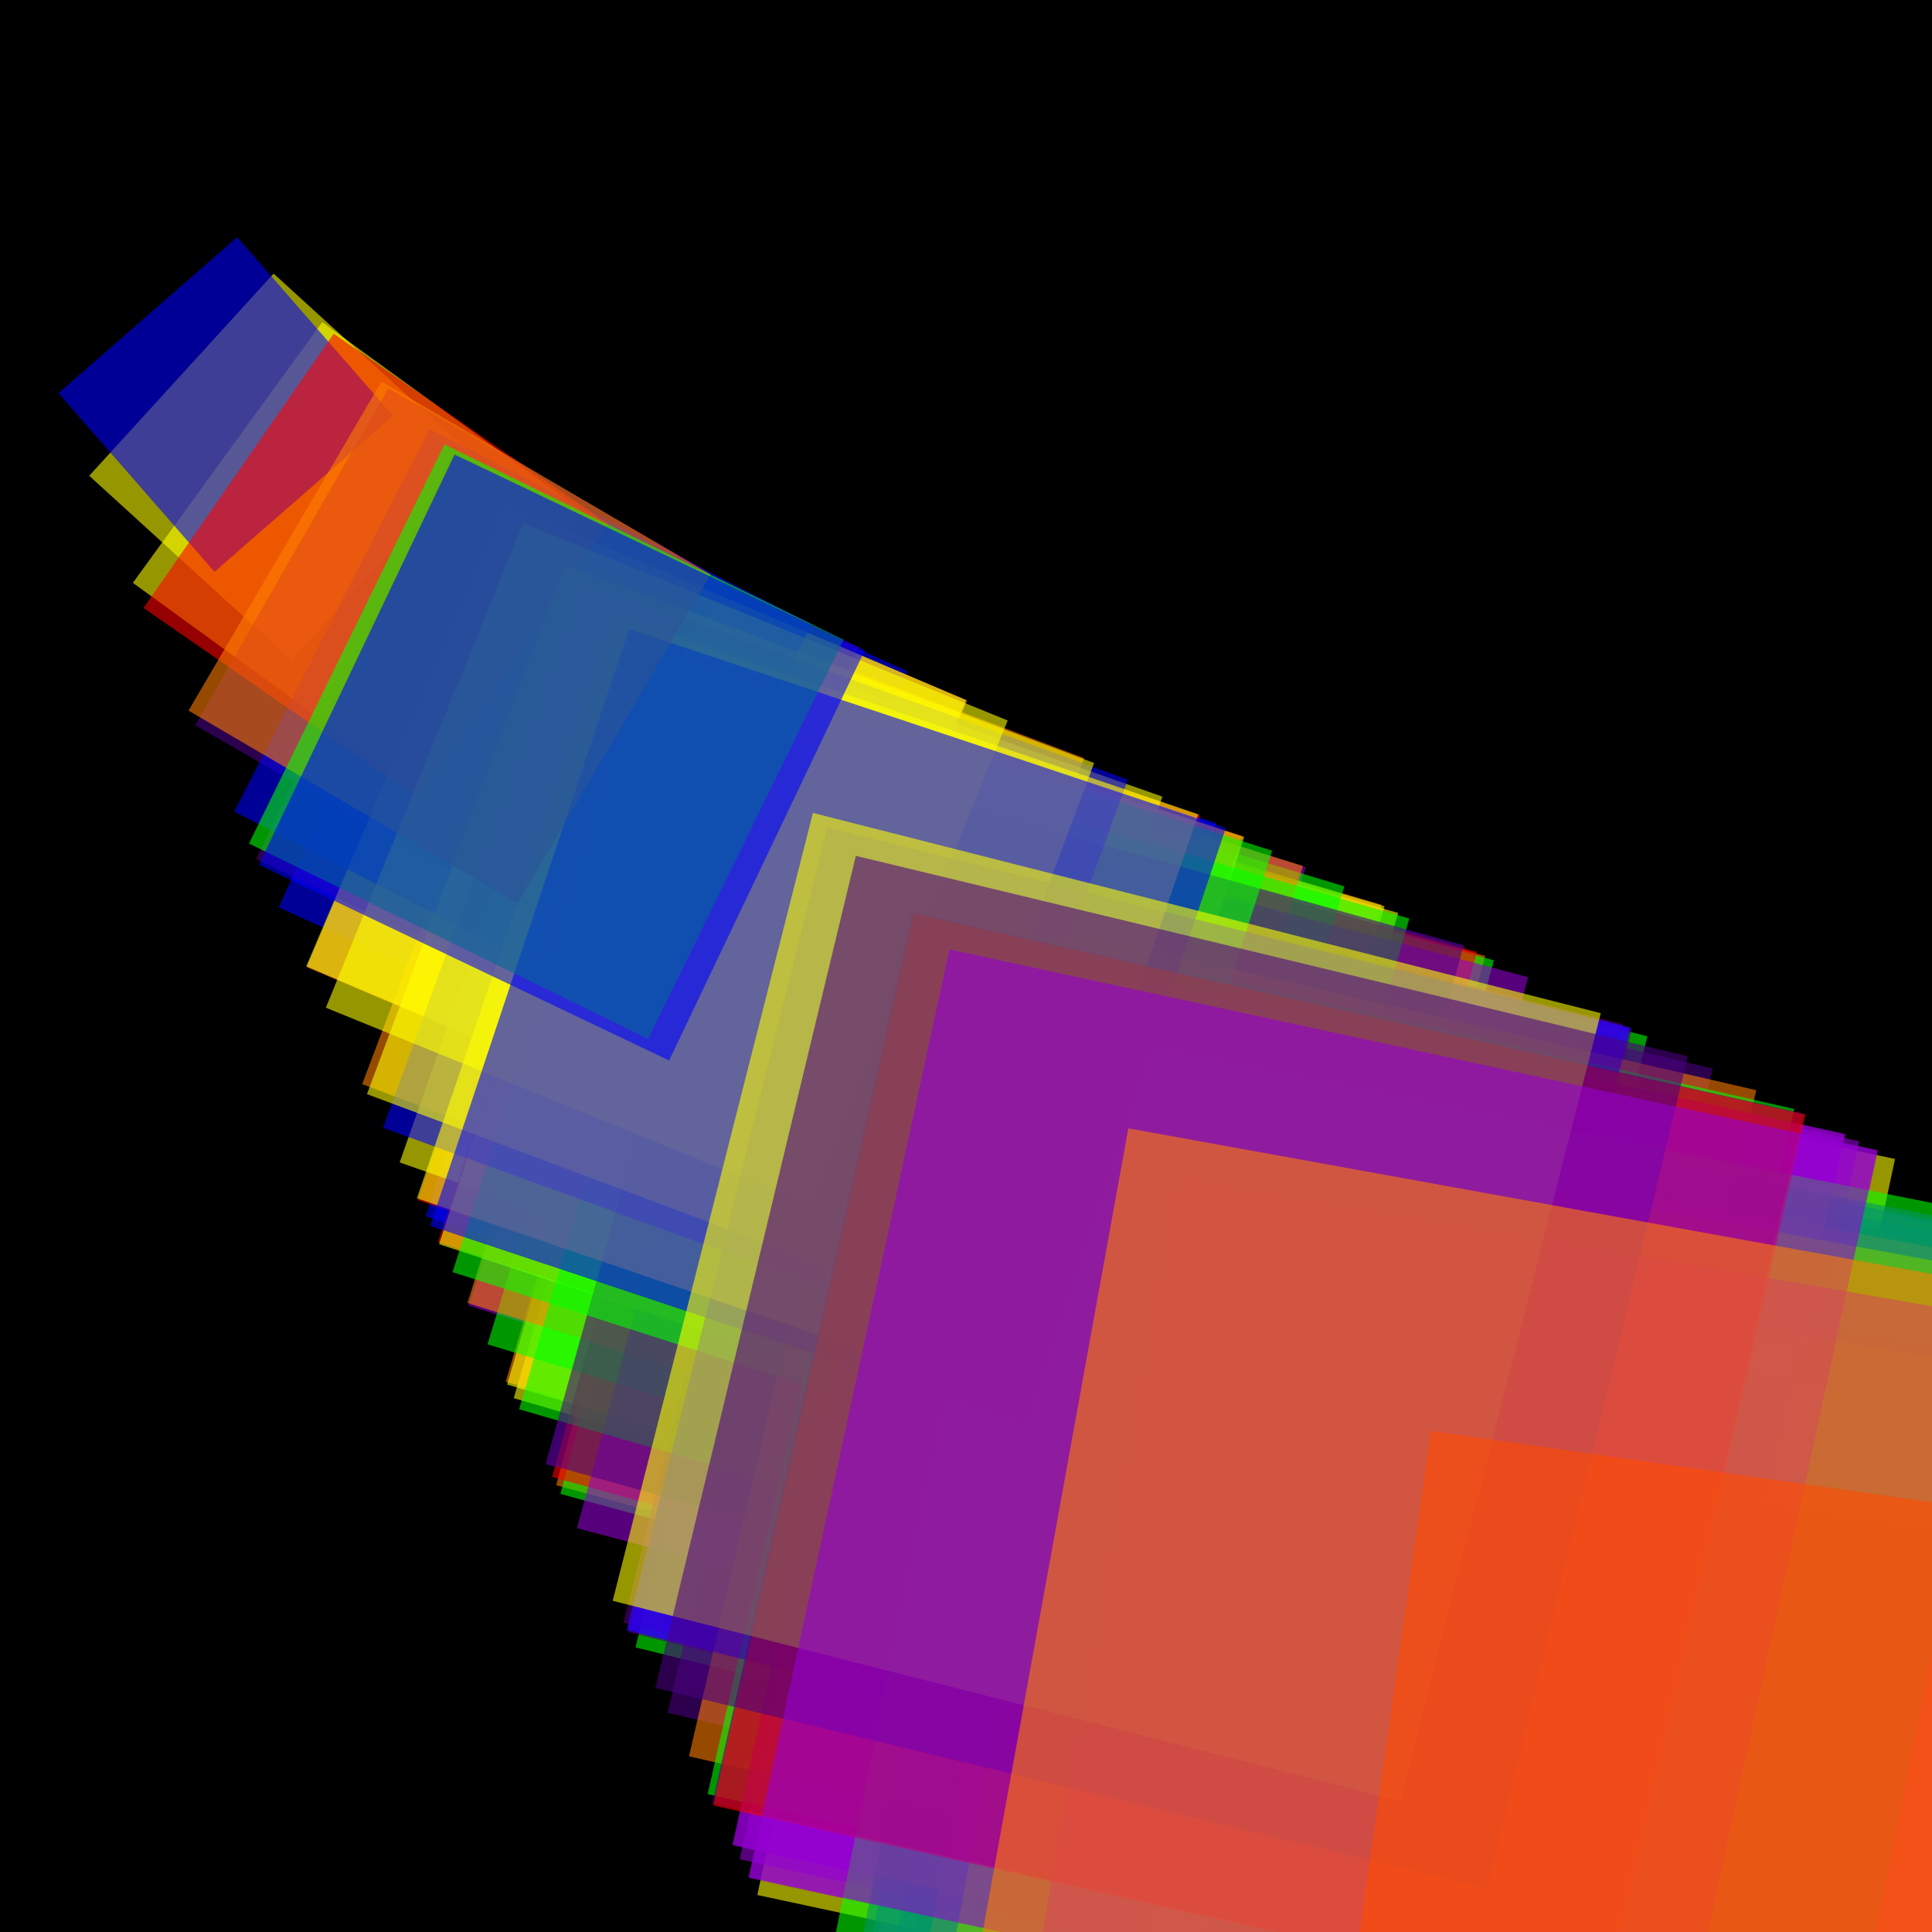 <svg version="1.1" xmlns="http://www.w3.org/2000/svg" xmlns:xlink="http://www.w3.org/1999/xlink" width="600" height="600" viewBox="0 0 600 600"><defs/><g transform="scale(1,1)"><g transform="scale(1,1)"><rect fill="rgb(0,0,0)" stroke="none" x="0" y="0" width="600" height="600" fill-opacity="1"/></g><g><g transform="translate(475.911,475.911) rotate(7.564,0,0)"><path fill="rgb(255,0,0)" stroke="none" paint-order="stroke fill markers" d=" M 0 0 L 475.911 0 L 475.911 475.911 L 0 475.911 L 0 0 Z" fill-opacity="0.588"/></g><g transform="translate(333.041,333.041) rotate(10.809,0,0)"><path fill="rgb(255,127,0)" stroke="none" paint-order="stroke fill markers" d=" M 0 0 L 333.041 0 L 333.041 333.041 L 0 333.041 L 0 0 Z" fill-opacity="0.588"/></g><g transform="translate(84.972,84.972) rotate(42.367,0,0)"><path fill="rgb(255,255,0)" stroke="none" paint-order="stroke fill markers" d=" M 0 0 L 84.972 0 L 84.972 84.972 L 0 84.972 L 0 0 Z" fill-opacity="0.588"/></g><g transform="translate(360.547,360.547) rotate(9.985,0,0)"><path fill="rgb(0,255,0)" stroke="none" paint-order="stroke fill markers" d=" M 0 0 L 360.547 0 L 360.547 360.547 L 0 360.547 L 0 0 Z" fill-opacity="0.588"/></g><g transform="translate(193.905,193.905) rotate(18.566,0,0)"><path fill="rgb(0,0,255)" stroke="none" paint-order="stroke fill markers" d=" M 0 0 L 193.905 0 L 193.905 193.905 L 0 193.905 L 0 0 Z" fill-opacity="0.588"/></g><g transform="translate(156.387,156.387) rotate(23.02,0,0)"><path fill="rgb(75,0,130)" stroke="none" paint-order="stroke fill markers" d=" M 0 0 L 156.387 0 L 156.387 156.387 L 0 156.387 L 0 0 Z" fill-opacity="0.588"/></g><g transform="translate(326.342,326.342) rotate(11.031,0,0)"><path fill="rgb(148,0,211)" stroke="none" paint-order="stroke fill markers" d=" M 0 0 L 326.342 0 L 326.342 326.342 L 0 326.342 L 0 0 Z" fill-opacity="0.588"/></g><g transform="translate(191.475,191.475) rotate(18.801,0,0)"><path fill="rgb(255,0,0)" stroke="none" paint-order="stroke fill markers" d=" M 0 0 L 191.475 0 L 191.475 191.475 L 0 191.475 L 0 0 Z" fill-opacity="0.588"/></g><g transform="translate(390.045,390.045) rotate(9.23,0,0)"><path fill="rgb(255,127,0)" stroke="none" paint-order="stroke fill markers" d=" M 0 0 L 390.045 0 L 390.045 390.045 L 0 390.045 L 0 0 Z" fill-opacity="0.588"/></g><g transform="translate(297.563,297.563) rotate(12.098,0,0)"><path fill="rgb(255,255,0)" stroke="none" paint-order="stroke fill markers" d=" M 0 0 L 297.563 0 L 297.563 297.563 L 0 297.563 L 0 0 Z" fill-opacity="0.588"/></g><g transform="translate(259.591,259.591) rotate(13.868,0,0)"><path fill="rgb(0,255,0)" stroke="none" paint-order="stroke fill markers" d=" M 0 0 L 259.591 0 L 259.591 259.591 L 0 259.591 L 0 0 Z" fill-opacity="0.588"/></g><g transform="translate(147.49,147.49) rotate(24.408,0,0)"><path fill="rgb(0,0,255)" stroke="none" paint-order="stroke fill markers" d=" M 0 0 L 147.49 0 L 147.49 147.49 L 0 147.49 L 0 0 Z" fill-opacity="0.588"/></g><g transform="translate(231.62,231.62) rotate(15.543,0,0)"><path fill="rgb(75,0,130)" stroke="none" paint-order="stroke fill markers" d=" M 0 0 L 231.62 0 L 231.62 231.62 L 0 231.62 L 0 0 Z" fill-opacity="0.588"/></g><g transform="translate(207.459,207.459) rotate(17.353,0,0)"><path fill="rgb(148,0,211)" stroke="none" paint-order="stroke fill markers" d=" M 0 0 L 207.459 0 L 207.459 207.459 L 0 207.459 L 0 0 Z" fill-opacity="0.588"/></g><g transform="translate(361.068,361.068) rotate(9.97,0,0)"><path fill="rgb(255,0,0)" stroke="none" paint-order="stroke fill markers" d=" M 0 0 L 361.068 0 L 361.068 361.068 L 0 361.068 L 0 0 Z" fill-opacity="0.588"/></g><g transform="translate(234.797,234.797) rotate(15.332,0,0)"><path fill="rgb(255,127,0)" stroke="none" paint-order="stroke fill markers" d=" M 0 0 L 234.797 0 L 234.797 234.797 L 0 234.797 L 0 0 Z" fill-opacity="0.588"/></g><g transform="translate(221.534,221.534) rotate(16.25,0,0)"><path fill="rgb(255,255,0)" stroke="none" paint-order="stroke fill markers" d=" M 0 0 L 221.534 0 L 221.534 221.534 L 0 221.534 L 0 0 Z" fill-opacity="0.588"/></g><g transform="translate(236.129,236.129) rotate(15.246,0,0)"><path fill="rgb(0,255,0)" stroke="none" paint-order="stroke fill markers" d=" M 0 0 L 236.129 0 L 236.129 236.129 L 0 236.129 L 0 0 Z" fill-opacity="0.588"/></g><g transform="translate(361.187,361.187) rotate(9.967,0,0)"><path fill="rgb(0,0,255)" stroke="none" paint-order="stroke fill markers" d=" M 0 0 L 361.187 0 L 361.187 361.187 L 0 361.187 L 0 0 Z" fill-opacity="0.588"/></g><g transform="translate(269.585,269.585) rotate(13.354,0,0)"><path fill="rgb(75,0,130)" stroke="none" paint-order="stroke fill markers" d=" M 0 0 L 269.585 0 L 269.585 269.585 L 0 269.585 L 0 0 Z" fill-opacity="0.588"/></g><g transform="translate(334.467,334.467) rotate(10.763,0,0)"><path fill="rgb(148,0,211)" stroke="none" paint-order="stroke fill markers" d=" M 0 0 L 334.467 0 L 334.467 334.467 L 0 334.467 L 0 0 Z" fill-opacity="0.588"/></g><g transform="translate(335.452,335.452) rotate(10.732,0,0)"><path fill="rgb(255,0,0)" stroke="none" paint-order="stroke fill markers" d=" M 0 0 L 335.452 0 L 335.452 335.452 L 0 335.452 L 0 0 Z" fill-opacity="0.588"/></g><g transform="translate(219.025,219.025) rotate(16.436,0,0)"><path fill="rgb(255,127,0)" stroke="none" paint-order="stroke fill markers" d=" M 0 0 L 219.025 0 L 219.025 219.025 L 0 219.025 L 0 0 Z" fill-opacity="0.588"/></g><g transform="translate(100.048,100.048) rotate(35.983,0,0)"><path fill="rgb(255,255,0)" stroke="none" paint-order="stroke fill markers" d=" M 0 0 L 100.048 0 L 100.048 100.048 L 0 100.048 L 0 0 Z" fill-opacity="0.588"/></g><g transform="translate(354.017,354.017) rotate(10.169,0,0)"><path fill="rgb(0,255,0)" stroke="none" paint-order="stroke fill markers" d=" M 0 0 L 354.017 0 L 354.017 354.017 L 0 354.017 L 0 0 Z" fill-opacity="0.588"/></g><g transform="translate(351.793,351.793) rotate(10.233,0,0)"><path fill="rgb(0,0,255)" stroke="none" paint-order="stroke fill markers" d=" M 0 0 L 351.793 0 L 351.793 351.793 L 0 351.793 L 0 0 Z" fill-opacity="0.588"/></g><g transform="translate(257.247,257.247) rotate(13.994,0,0)"><path fill="rgb(75,0,130)" stroke="none" paint-order="stroke fill markers" d=" M 0 0 L 257.247 0 L 257.247 257.247 L 0 257.247 L 0 0 Z" fill-opacity="0.588"/></g><g transform="translate(481.782,481.782) rotate(7.472,0,0)"><path fill="rgb(148,0,211)" stroke="none" paint-order="stroke fill markers" d=" M 0 0 L 481.782 0 L 481.782 481.782 L 0 481.782 L 0 0 Z" fill-opacity="0.588"/></g><g transform="translate(387.311,387.311) rotate(9.295,0,0)"><path fill="rgb(255,0,0)" stroke="none" paint-order="stroke fill markers" d=" M 0 0 L 387.311 0 L 387.311 387.311 L 0 387.311 L 0 0 Z" fill-opacity="0.588"/></g><g transform="translate(156.4,156.4) rotate(23.018,0,0)"><path fill="rgb(255,127,0)" stroke="none" paint-order="stroke fill markers" d=" M 0 0 L 156.4 0 L 156.4 156.4 L 0 156.4 L 0 0 Z" fill-opacity="0.588"/></g><g transform="translate(219.461,219.461) rotate(16.404,0,0)"><path fill="rgb(255,255,0)" stroke="none" paint-order="stroke fill markers" d=" M 0 0 L 219.461 0 L 219.461 219.461 L 0 219.461 L 0 0 Z" fill-opacity="0.588"/></g><g transform="translate(380.316,380.316) rotate(9.466,0,0)"><path fill="rgb(0,255,0)" stroke="none" paint-order="stroke fill markers" d=" M 0 0 L 380.316 0 L 380.316 380.316 L 0 380.316 L 0 0 Z" fill-opacity="0.588"/></g><g transform="translate(330.548,330.548) rotate(10.891,0,0)"><path fill="rgb(0,0,255)" stroke="none" paint-order="stroke fill markers" d=" M 0 0 L 330.548 0 L 330.548 330.548 L 0 330.548 L 0 0 Z" fill-opacity="0.588"/></g><g transform="translate(140.293,140.293) rotate(25.661,0,0)"><path fill="rgb(75,0,130)" stroke="none" paint-order="stroke fill markers" d=" M 0 0 L 140.293 0 L 140.293 140.293 L 0 140.293 L 0 0 Z" fill-opacity="0.588"/></g><g transform="translate(294.94,294.94) rotate(12.206,0,0)"><path fill="rgb(148,0,211)" stroke="none" paint-order="stroke fill markers" d=" M 0 0 L 294.94 0 L 294.94 294.94 L 0 294.94 L 0 0 Z" fill-opacity="0.588"/></g><g transform="translate(233.554,233.554) rotate(15.414,0,0)"><path fill="rgb(255,0,0)" stroke="none" paint-order="stroke fill markers" d=" M 0 0 L 233.554 0 L 233.554 233.554 L 0 233.554 L 0 0 Z" fill-opacity="0.588"/></g><g transform="translate(173.952,173.952) rotate(20.695,0,0)"><path fill="rgb(255,127,0)" stroke="none" paint-order="stroke fill markers" d=" M 0 0 L 173.952 0 L 173.952 173.952 L 0 173.952 L 0 0 Z" fill-opacity="0.588"/></g><g transform="translate(374.497,374.497) rotate(9.613,0,0)"><path fill="rgb(255,255,0)" stroke="none" paint-order="stroke fill markers" d=" M 0 0 L 374.497 0 L 374.497 374.497 L 0 374.497 L 0 0 Z" fill-opacity="0.588"/></g><g transform="translate(213.341,213.341) rotate(16.874,0,0)"><path fill="rgb(0,255,0)" stroke="none" paint-order="stroke fill markers" d=" M 0 0 L 213.341 0 L 213.341 213.341 L 0 213.341 L 0 0 Z" fill-opacity="0.588"/></g><g transform="translate(455.128,455.128) rotate(7.91,0,0)"><path fill="rgb(0,0,255)" stroke="none" paint-order="stroke fill markers" d=" M 0 0 L 455.128 0 L 455.128 455.128 L 0 455.128 L 0 0 Z" fill-opacity="0.588"/></g><g transform="translate(255.795,255.795) rotate(14.074,0,0)"><path fill="rgb(75,0,130)" stroke="none" paint-order="stroke fill markers" d=" M 0 0 L 255.795 0 L 255.795 255.795 L 0 255.795 L 0 0 Z" fill-opacity="0.588"/></g><g transform="translate(289.961,289.961) rotate(12.415,0,0)"><path fill="rgb(148,0,211)" stroke="none" paint-order="stroke fill markers" d=" M 0 0 L 289.961 0 L 289.961 289.961 L 0 289.961 L 0 0 Z" fill-opacity="0.588"/></g><g transform="translate(481.814,481.814) rotate(7.472,0,0)"><path fill="rgb(255,0,0)" stroke="none" paint-order="stroke fill markers" d=" M 0 0 L 481.814 0 L 481.814 481.814 L 0 481.814 L 0 0 Z" fill-opacity="0.588"/></g><g transform="translate(207.054,207.054) rotate(17.387,0,0)"><path fill="rgb(255,127,0)" stroke="none" paint-order="stroke fill markers" d=" M 0 0 L 207.054 0 L 207.054 207.054 L 0 207.054 L 0 0 Z" fill-opacity="0.588"/></g><g transform="translate(185.761,185.761) rotate(19.38,0,0)"><path fill="rgb(255,255,0)" stroke="none" paint-order="stroke fill markers" d=" M 0 0 L 185.761 0 L 185.761 185.761 L 0 185.761 L 0 0 Z" fill-opacity="0.588"/></g><g transform="translate(369.987,369.987) rotate(9.73,0,0)"><path fill="rgb(0,255,0)" stroke="none" paint-order="stroke fill markers" d=" M 0 0 L 369.987 0 L 369.987 369.987 L 0 369.987 L 0 0 Z" fill-opacity="0.588"/></g><g transform="translate(73.654,73.654) rotate(48.877,0,0)"><path fill="rgb(0,0,255)" stroke="none" paint-order="stroke fill markers" d=" M 0 0 L 73.654 0 L 73.654 73.654 L 0 73.654 L 0 0 Z" fill-opacity="0.588"/></g><g transform="translate(120.623,120.623) rotate(29.845,0,0)"><path fill="rgb(75,0,130)" stroke="none" paint-order="stroke fill markers" d=" M 0 0 L 120.623 0 L 120.623 120.623 L 0 120.623 L 0 0 Z" fill-opacity="0.588"/></g><g transform="translate(241.357,241.357) rotate(14.916,0,0)"><path fill="rgb(148,0,211)" stroke="none" paint-order="stroke fill markers" d=" M 0 0 L 241.357 0 L 241.357 241.357 L 0 241.357 L 0 0 Z" fill-opacity="0.588"/></g><g transform="translate(419.437,419.437) rotate(8.583,0,0)"><path fill="rgb(255,0,0)" stroke="none" paint-order="stroke fill markers" d=" M 0 0 L 419.437 0 L 419.437 419.437 L 0 419.437 L 0 0 Z" fill-opacity="0.588"/></g><g transform="translate(373.248,373.248) rotate(9.645,0,0)"><path fill="rgb(255,127,0)" stroke="none" paint-order="stroke fill markers" d=" M 0 0 L 373.248 0 L 373.248 373.248 L 0 373.248 L 0 0 Z" fill-opacity="0.588"/></g><g transform="translate(156.267,156.267) rotate(23.038,0,0)"><path fill="rgb(255,255,0)" stroke="none" paint-order="stroke fill markers" d=" M 0 0 L 156.267 0 L 156.267 156.267 L 0 156.267 L 0 0 Z" fill-opacity="0.588"/></g><g transform="translate(343.973,343.973) rotate(10.466,0,0)"><path fill="rgb(0,255,0)" stroke="none" paint-order="stroke fill markers" d=" M 0 0 L 343.973 0 L 343.973 343.973 L 0 343.973 L 0 0 Z" fill-opacity="0.588"/></g><g transform="translate(324.947,324.947) rotate(11.079,0,0)"><path fill="rgb(0,0,255)" stroke="none" paint-order="stroke fill markers" d=" M 0 0 L 324.947 0 L 324.947 324.947 L 0 324.947 L 0 0 Z" fill-opacity="0.588"/></g><g transform="translate(445.135,445.135) rotate(8.087,0,0)"><path fill="rgb(75,0,130)" stroke="none" paint-order="stroke fill markers" d=" M 0 0 L 445.135 0 L 445.135 445.135 L 0 445.135 L 0 0 Z" fill-opacity="0.588"/></g><g transform="translate(256.911,256.911) rotate(14.013,0,0)"><path fill="rgb(148,0,211)" stroke="none" paint-order="stroke fill markers" d=" M 0 0 L 256.911 0 L 256.911 256.911 L 0 256.911 L 0 0 Z" fill-opacity="0.588"/></g><g transform="translate(197.811,197.811) rotate(18.199,0,0)"><path fill="rgb(255,0,0)" stroke="none" paint-order="stroke fill markers" d=" M 0 0 L 197.811 0 L 197.811 197.811 L 0 197.811 L 0 0 Z" fill-opacity="0.588"/></g><g transform="translate(423.627,423.627) rotate(8.498,0,0)"><path fill="rgb(255,127,0)" stroke="none" paint-order="stroke fill markers" d=" M 0 0 L 423.627 0 L 423.627 423.627 L 0 423.627 L 0 0 Z" fill-opacity="0.588"/></g><g transform="translate(198.141,198.141) rotate(18.169,0,0)"><path fill="rgb(255,255,0)" stroke="none" paint-order="stroke fill markers" d=" M 0 0 L 198.141 0 L 198.141 198.141 L 0 198.141 L 0 0 Z" fill-opacity="0.588"/></g><g transform="translate(223.232,223.232) rotate(16.127,0,0)"><path fill="rgb(0,255,0)" stroke="none" paint-order="stroke fill markers" d=" M 0 0 L 223.232 0 L 223.232 223.232 L 0 223.232 L 0 0 Z" fill-opacity="0.588"/></g><g transform="translate(133.3,133.3) rotate(27.007,0,0)"><path fill="rgb(0,0,255)" stroke="none" paint-order="stroke fill markers" d=" M 0 0 L 133.3 0 L 133.3 133.3 L 0 133.3 L 0 0 Z" fill-opacity="0.588"/></g><g transform="translate(231.526,231.526) rotate(15.549,0,0)"><path fill="rgb(75,0,130)" stroke="none" paint-order="stroke fill markers" d=" M 0 0 L 231.526 0 L 231.526 231.526 L 0 231.526 L 0 0 Z" fill-opacity="0.588"/></g><g transform="translate(292.077,292.077) rotate(12.326,0,0)"><path fill="rgb(148,0,211)" stroke="none" paint-order="stroke fill markers" d=" M 0 0 L 292.077 0 L 292.077 292.077 L 0 292.077 L 0 0 Z" fill-opacity="0.588"/></g><g transform="translate(103.64,103.64) rotate(34.736,0,0)"><path fill="rgb(255,0,0)" stroke="none" paint-order="stroke fill markers" d=" M 0 0 L 103.64 0 L 103.64 103.64 L 0 103.64 L 0 0 Z" fill-opacity="0.588"/></g><g transform="translate(276.273,276.273) rotate(13.031,0,0)"><path fill="rgb(255,127,0)" stroke="none" paint-order="stroke fill markers" d=" M 0 0 L 276.273 0 L 276.273 276.273 L 0 276.273 L 0 0 Z" fill-opacity="0.588"/></g><g transform="translate(387.566,387.566) rotate(9.289,0,0)"><path fill="rgb(255,255,0)" stroke="none" paint-order="stroke fill markers" d=" M 0 0 L 387.566 0 L 387.566 387.566 L 0 387.566 L 0 0 Z" fill-opacity="0.588"/></g><g transform="translate(202.375,202.375) rotate(17.789,0,0)"><path fill="rgb(0,255,0)" stroke="none" paint-order="stroke fill markers" d=" M 0 0 L 202.375 0 L 202.375 202.375 L 0 202.375 L 0 0 Z" fill-opacity="0.588"/></g><g transform="translate(180.544,180.544) rotate(19.94,0,0)"><path fill="rgb(0,0,255)" stroke="none" paint-order="stroke fill markers" d=" M 0 0 L 180.544 0 L 180.544 180.544 L 0 180.544 L 0 0 Z" fill-opacity="0.588"/></g><g transform="translate(511.074,511.074) rotate(7.044,0,0)"><path fill="rgb(75,0,130)" stroke="none" paint-order="stroke fill markers" d=" M 0 0 L 511.074 0 L 511.074 511.074 L 0 511.074 L 0 0 Z" fill-opacity="0.588"/></g><g transform="translate(344.289,344.289) rotate(10.456,0,0)"><path fill="rgb(148,0,211)" stroke="none" paint-order="stroke fill markers" d=" M 0 0 L 344.289 0 L 344.289 344.289 L 0 344.289 L 0 0 Z" fill-opacity="0.588"/></g><g transform="translate(348.072,348.072) rotate(10.343,0,0)"><path fill="rgb(255,0,0)" stroke="none" paint-order="stroke fill markers" d=" M 0 0 L 348.072 0 L 348.072 348.072 L 0 348.072 L 0 0 Z" fill-opacity="0.588"/></g><g transform="translate(400.98,400.98) rotate(8.978,0,0)"><path fill="rgb(255,127,0)" stroke="none" paint-order="stroke fill markers" d=" M 0 0 L 400.98 0 L 400.98 400.98 L 0 400.98 L 0 0 Z" fill-opacity="0.588"/></g><g transform="translate(162.476,162.476) rotate(22.157,0,0)"><path fill="rgb(255,255,0)" stroke="none" paint-order="stroke fill markers" d=" M 0 0 L 162.476 0 L 162.476 162.476 L 0 162.476 L 0 0 Z" fill-opacity="0.588"/></g><g transform="translate(282.079,282.079) rotate(12.762,0,0)"><path fill="rgb(0,255,0)" stroke="none" paint-order="stroke fill markers" d=" M 0 0 L 282.079 0 L 282.079 282.079 L 0 282.079 L 0 0 Z" fill-opacity="0.588"/></g><g transform="translate(322.795,322.795) rotate(11.153,0,0)"><path fill="rgb(0,0,255)" stroke="none" paint-order="stroke fill markers" d=" M 0 0 L 322.795 0 L 322.795 322.795 L 0 322.795 L 0 0 Z" fill-opacity="0.588"/></g><g transform="translate(381.308,381.308) rotate(9.441,0,0)"><path fill="rgb(75,0,130)" stroke="none" paint-order="stroke fill markers" d=" M 0 0 L 381.308 0 L 381.308 381.308 L 0 381.308 L 0 0 Z" fill-opacity="0.588"/></g><g transform="translate(338.19,338.19) rotate(10.645,0,0)"><path fill="rgb(148,0,211)" stroke="none" paint-order="stroke fill markers" d=" M 0 0 L 338.19 0 L 338.19 338.19 L 0 338.19 L 0 0 Z" fill-opacity="0.588"/></g><g transform="translate(468.335,468.335) rotate(7.687,0,0)"><path fill="rgb(255,0,0)" stroke="none" paint-order="stroke fill markers" d=" M 0 0 L 468.335 0 L 468.335 468.335 L 0 468.335 L 0 0 Z" fill-opacity="0.588"/></g><g transform="translate(386.419,386.419) rotate(9.316,0,0)"><path fill="rgb(255,127,0)" stroke="none" paint-order="stroke fill markers" d=" M 0 0 L 386.419 0 L 386.419 386.419 L 0 386.419 L 0 0 Z" fill-opacity="0.588"/></g><g transform="translate(175.46,175.46) rotate(20.518,0,0)"><path fill="rgb(255,255,0)" stroke="none" paint-order="stroke fill markers" d=" M 0 0 L 175.46 0 L 175.46 175.46 L 0 175.46 L 0 0 Z" fill-opacity="0.588"/></g><g transform="translate(405.014,405.014) rotate(8.889,0,0)"><path fill="rgb(0,255,0)" stroke="none" paint-order="stroke fill markers" d=" M 0 0 L 405.014 0 L 405.014 405.014 L 0 405.014 L 0 0 Z" fill-opacity="0.588"/></g><g transform="translate(256.96,256.96) rotate(14.01,0,0)"><path fill="rgb(0,0,255)" stroke="none" paint-order="stroke fill markers" d=" M 0 0 L 256.96 0 L 256.96 256.96 L 0 256.96 L 0 0 Z" fill-opacity="0.588"/></g><g transform="translate(454.112,454.112) rotate(7.928,0,0)"><path fill="rgb(75,0,130)" stroke="none" paint-order="stroke fill markers" d=" M 0 0 L 454.112 0 L 454.112 454.112 L 0 454.112 L 0 0 Z" fill-opacity="0.588"/></g><g transform="translate(289.797,289.797) rotate(12.422,0,0)"><path fill="rgb(148,0,211)" stroke="none" paint-order="stroke fill markers" d=" M 0 0 L 289.797 0 L 289.797 289.797 L 0 289.797 L 0 0 Z" fill-opacity="0.588"/></g><g transform="translate(390.163,390.163) rotate(9.227,0,0)"><path fill="rgb(255,0,0)" stroke="none" paint-order="stroke fill markers" d=" M 0 0 L 390.163 0 L 390.163 390.163 L 0 390.163 L 0 0 Z" fill-opacity="0.588"/></g><g transform="translate(344.263,344.263) rotate(10.457,0,0)"><path fill="rgb(255,127,0)" stroke="none" paint-order="stroke fill markers" d=" M 0 0 L 344.263 0 L 344.263 344.263 L 0 344.263 L 0 0 Z" fill-opacity="0.588"/></g><g transform="translate(191.181,191.181) rotate(18.83,0,0)"><path fill="rgb(255,255,0)" stroke="none" paint-order="stroke fill markers" d=" M 0 0 L 191.181 0 L 191.181 191.181 L 0 191.181 L 0 0 Z" fill-opacity="0.588"/></g><g transform="translate(316.614,316.614) rotate(11.37,0,0)"><path fill="rgb(0,255,0)" stroke="none" paint-order="stroke fill markers" d=" M 0 0 L 316.614 0 L 316.614 316.614 L 0 316.614 L 0 0 Z" fill-opacity="0.588"/></g><g transform="translate(195.349,195.349) rotate(18.429,0,0)"><path fill="rgb(0,0,255)" stroke="none" paint-order="stroke fill markers" d=" M 0 0 L 195.349 0 L 195.349 195.349 L 0 195.349 L 0 0 Z" fill-opacity="0.588"/></g><g transform="translate(283.507,283.507) rotate(12.698,0,0)"><path fill="rgb(75,0,130)" stroke="none" paint-order="stroke fill markers" d=" M 0 0 L 283.507 0 L 283.507 283.507 L 0 283.507 L 0 0 Z" fill-opacity="0.588"/></g><g transform="translate(364.748,364.748) rotate(9.87,0,0)"><path fill="rgb(148,0,211)" stroke="none" paint-order="stroke fill markers" d=" M 0 0 L 364.748 0 L 364.748 364.748 L 0 364.748 L 0 0 Z" fill-opacity="0.588"/></g><g transform="translate(283.818,283.818) rotate(12.684,0,0)"><path fill="rgb(255,0,0)" stroke="none" paint-order="stroke fill markers" d=" M 0 0 L 283.818 0 L 283.818 283.818 L 0 283.818 L 0 0 Z" fill-opacity="0.588"/></g><g transform="translate(118.479,118.479) rotate(30.385,0,0)"><path fill="rgb(255,127,0)" stroke="none" paint-order="stroke fill markers" d=" M 0 0 L 118.479 0 L 118.479 118.479 L 0 118.479 L 0 0 Z" fill-opacity="0.588"/></g><g transform="translate(252.462,252.462) rotate(14.26,0,0)"><path fill="rgb(255,255,0)" stroke="none" paint-order="stroke fill markers" d=" M 0 0 L 252.462 0 L 252.462 252.462 L 0 252.462 L 0 0 Z" fill-opacity="0.588"/></g><g transform="translate(138.013,138.013) rotate(26.085,0,0)"><path fill="rgb(0,255,0)" stroke="none" paint-order="stroke fill markers" d=" M 0 0 L 138.013 0 L 138.013 138.013 L 0 138.013 L 0 0 Z" fill-opacity="0.588"/></g><g transform="translate(141.164,141.164) rotate(25.502,0,0)"><path fill="rgb(0,0,255)" stroke="none" paint-order="stroke fill markers" d=" M 0 0 L 141.164 0 L 141.164 141.164 L 0 141.164 L 0 0 Z" fill-opacity="0.588"/></g><g transform="translate(265.792,265.792) rotate(13.544,0,0)"><path fill="rgb(75,0,130)" stroke="none" paint-order="stroke fill markers" d=" M 0 0 L 265.792 0 L 265.792 265.792 L 0 265.792 L 0 0 Z" fill-opacity="0.588"/></g><g transform="translate(294.834,294.834) rotate(12.21,0,0)"><path fill="rgb(148,0,211)" stroke="none" paint-order="stroke fill markers" d=" M 0 0 L 294.834 0 L 294.834 294.834 L 0 294.834 L 0 0 Z" fill-opacity="0.588"/></g><g transform="translate(444.388,444.388) rotate(8.101,0,0)"><path fill="rgb(255,0,0)" stroke="none" paint-order="stroke fill markers" d=" M 0 0 L 444.388 0 L 444.388 444.388 L 0 444.388 L 0 0 Z" fill-opacity="0.588"/></g><g transform="translate(350.415,350.415) rotate(10.274,0,0)"><path fill="rgb(255,127,0)" stroke="none" paint-order="stroke fill markers" d=" M 0 0 L 350.415 0 L 350.415 350.415 L 0 350.415 L 0 0 Z" fill-opacity="0.588"/></g></g></g></svg>